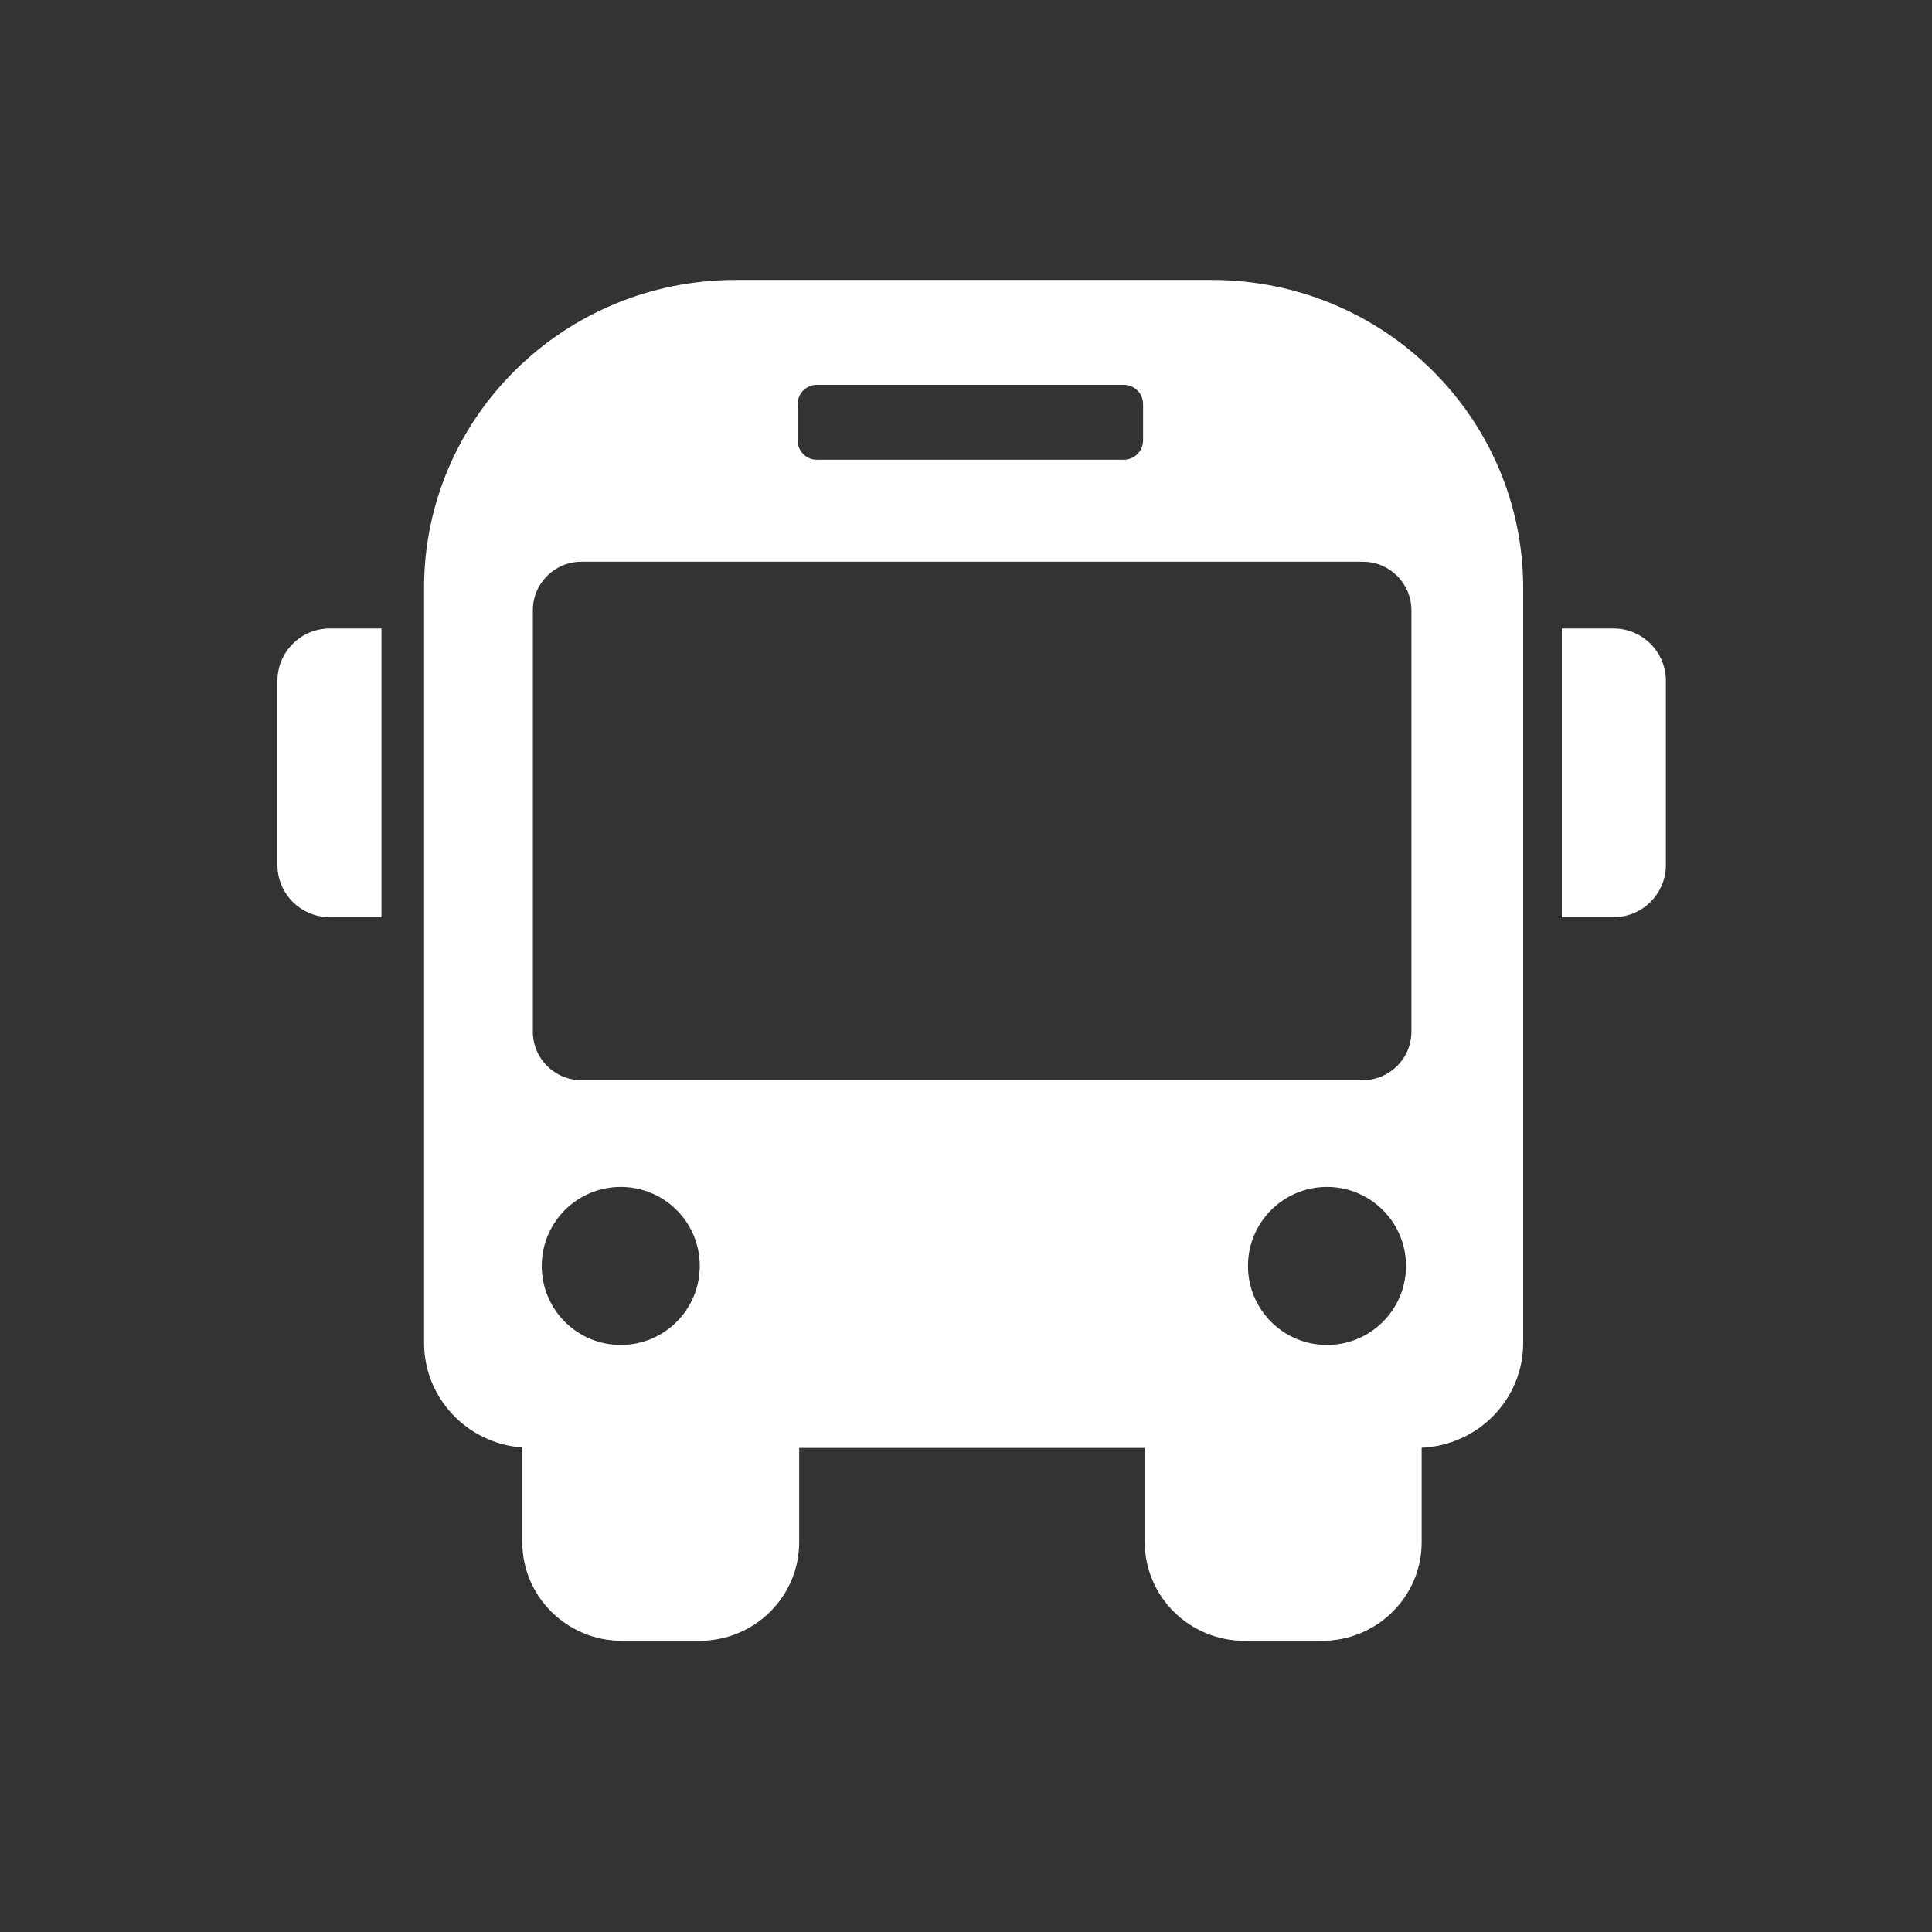 <?xml version="1.0" encoding="utf-8"?>
<!-- Generator: Adobe Illustrator 24.1.0, SVG Export Plug-In . SVG Version: 6.00 Build 0)  -->
<svg version="1.1" id="Layer_1" xmlns="http://www.w3.org/2000/svg" xmlns:xlink="http://www.w3.org/1999/xlink" x="0px" y="0px"
	 viewBox="0 0 200 200" style="enable-background:new 0 0 200 200;" xml:space="preserve">
<rect x="0" y="0" width="200" height="200" fill="#333333" stroke="none"/>
<style type="text/css">
	.st0{fill:#FFFFFF;}
</style>
<g>
	<path class="st0" d="M167.03,94.95h-5.35V65.06h5.35c3,0,5.42,2.43,5.42,5.42v19.04C172.46,92.52,170.03,94.95,167.03,94.95z"/>
	<path class="st0" d="M34.14,94.95h5.35V65.06h-5.35c-3,0-5.42,2.43-5.42,5.42v19.04C28.71,92.52,31.14,94.95,34.14,94.95z"/>
	<path class="st0" d="M157.68,60.86v78.16c0,5.84-4.66,10.59-10.51,10.85v9.78c0,5.64-4.62,10.21-10.33,10.21h-8
		c-5.7,0-10.33-4.57-10.33-10.21v-9.76H82.73v9.76c0,5.64-4.62,10.21-10.33,10.21h-8c-5.7,0-10.33-4.57-10.33-10.21v-9.8
		c-5.69-0.42-10.17-5.11-10.17-10.84V60.86c0-17.61,14.44-31.88,32.25-31.88h49.28C143.25,28.97,157.68,43.25,157.68,60.86z
		 M118.33,45.6v-3.77c0-1.1-0.89-1.99-1.99-1.99H84.56c-1.1,0-1.99,0.89-1.99,1.99v3.77c0,1.1,0.89,1.99,1.99,1.99h31.77
		C117.43,47.59,118.33,46.7,118.33,45.6z M146.11,106.79V63.18c0-2.78-2.25-5.03-5.03-5.03H60.19c-2.78,0-5.03,2.25-5.03,5.03v43.61
		c0,2.78,2.25,5.03,5.03,5.03h80.89C143.85,111.82,146.11,109.57,146.11,106.79z M64.26,122.87c-4.52,0-8.18,3.66-8.18,8.18
		s3.66,8.18,8.18,8.18s8.18-3.66,8.18-8.18S68.78,122.87,64.26,122.87z M137.37,122.87c-4.52,0-8.18,3.66-8.18,8.18
		s3.66,8.18,8.18,8.18s8.18-3.66,8.18-8.18S141.88,122.87,137.37,122.87z"/>
</g>
</svg>
